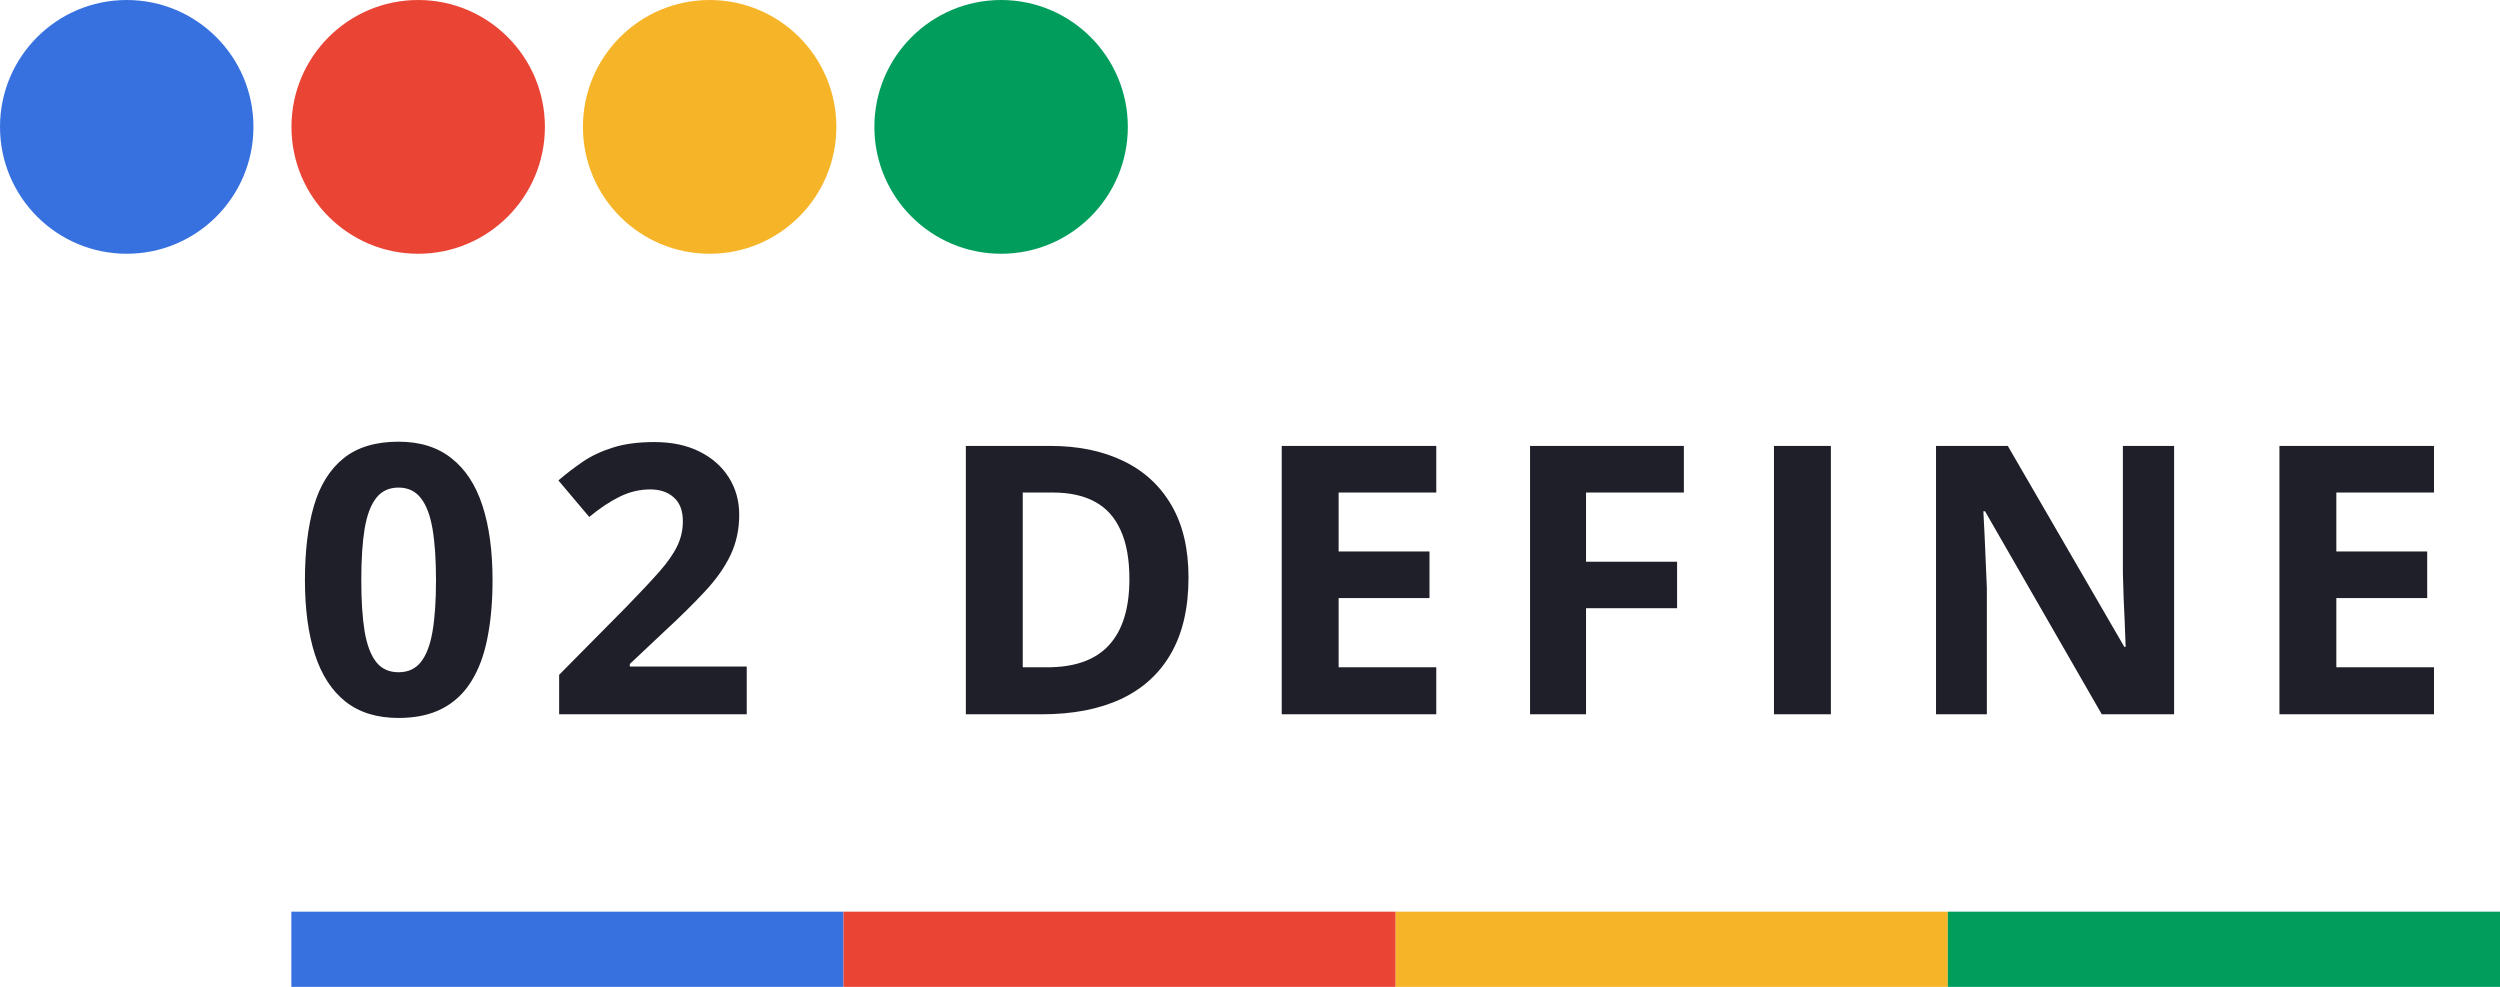 <svg width="266" height="105" viewBox="0 0 266 105" fill="none" xmlns="http://www.w3.org/2000/svg">
<path d="M52.406 61.723C52.406 64.027 52.224 66.085 51.859 67.894C51.508 69.704 50.935 71.241 50.141 72.504C49.359 73.767 48.331 74.731 47.055 75.394C45.779 76.059 44.229 76.391 42.406 76.391C40.115 76.391 38.233 75.811 36.762 74.652C35.29 73.481 34.203 71.801 33.5 69.613C32.797 67.413 32.445 64.783 32.445 61.723C32.445 58.637 32.764 56 33.402 53.812C34.053 51.612 35.108 49.926 36.566 48.754C38.025 47.582 39.971 46.996 42.406 46.996C44.685 46.996 46.56 47.582 48.031 48.754C49.516 49.913 50.616 51.592 51.332 53.793C52.048 55.98 52.406 58.624 52.406 61.723ZM38.441 61.723C38.441 63.897 38.559 65.713 38.793 67.172C39.04 68.617 39.45 69.704 40.023 70.434C40.596 71.163 41.391 71.527 42.406 71.527C43.409 71.527 44.197 71.169 44.77 70.453C45.355 69.724 45.772 68.637 46.02 67.191C46.267 65.733 46.391 63.91 46.391 61.723C46.391 59.548 46.267 57.732 46.02 56.273C45.772 54.815 45.355 53.721 44.77 52.992C44.197 52.25 43.409 51.879 42.406 51.879C41.391 51.879 40.596 52.25 40.023 52.992C39.45 53.721 39.04 54.815 38.793 56.273C38.559 57.732 38.441 59.548 38.441 61.723ZM79.453 76H59.492V71.801L66.66 64.555C68.106 63.07 69.264 61.833 70.137 60.844C71.022 59.841 71.66 58.93 72.051 58.109C72.454 57.289 72.656 56.41 72.656 55.473C72.656 54.34 72.337 53.493 71.699 52.934C71.074 52.361 70.234 52.074 69.18 52.074C68.073 52.074 66.999 52.328 65.957 52.836C64.915 53.344 63.828 54.066 62.695 55.004L59.414 51.117C60.234 50.414 61.1 49.75 62.012 49.125C62.936 48.5 64.004 47.999 65.215 47.621C66.439 47.23 67.904 47.035 69.609 47.035C71.484 47.035 73.092 47.374 74.434 48.051C75.788 48.728 76.829 49.652 77.559 50.824C78.288 51.983 78.652 53.298 78.652 54.77C78.652 56.345 78.34 57.784 77.715 59.086C77.09 60.388 76.178 61.677 74.981 62.953C73.796 64.229 72.363 65.642 70.684 67.191L67.012 70.648V70.922H79.453V76ZM126.457 61.449C126.457 64.665 125.839 67.354 124.602 69.516C123.378 71.664 121.6 73.285 119.27 74.379C116.939 75.46 114.133 76 110.852 76H102.766V47.445H111.73C114.725 47.445 117.323 47.979 119.523 49.047C121.724 50.102 123.43 51.671 124.641 53.754C125.852 55.824 126.457 58.389 126.457 61.449ZM120.168 61.605C120.168 59.496 119.855 57.764 119.23 56.41C118.618 55.043 117.707 54.034 116.496 53.383C115.298 52.732 113.814 52.406 112.043 52.406H108.82V71H111.418C114.374 71 116.568 70.212 118 68.637C119.445 67.061 120.168 64.717 120.168 61.605ZM152.82 76H136.375V47.445H152.82V52.406H142.43V58.676H152.098V63.637H142.43V71H152.82V76ZM168.754 76H162.797V47.445H179.164V52.406H168.754V59.77H178.441V64.711H168.754V76ZM188.75 76V47.445H194.805V76H188.75ZM231.324 76H223.629L211.207 54.398H211.031C211.083 55.297 211.129 56.202 211.168 57.113C211.207 58.025 211.246 58.936 211.285 59.848C211.324 60.746 211.363 61.651 211.402 62.562V76H205.992V47.445H213.629L226.031 68.832H226.168C226.142 67.947 226.109 67.068 226.07 66.195C226.031 65.323 225.992 64.451 225.953 63.578C225.927 62.706 225.901 61.833 225.875 60.961V47.445H231.324V76ZM258.977 76H242.531V47.445H258.977V52.406H248.586V58.676H258.254V63.637H248.586V71H258.977V76Z" fill="#1F1F29"/>
<ellipse cx="13.483" cy="13.5" rx="13.483" ry="13.5" fill="#3771E0"/>
<ellipse cx="44.495" cy="13.5" rx="13.483" ry="13.5" fill="#EA4435"/>
<ellipse cx="75.506" cy="13.5" rx="13.483" ry="13.5" fill="#F6B429"/>
<ellipse cx="106.517" cy="13.5" rx="13.483" ry="13.5" fill="#009D5C"/>
<rect x="31" y="97" width="58.75" height="8" fill="#3771E0"/>
<rect x="89.75" y="97" width="58.75" height="8" fill="#EA4435"/>
<rect x="148.5" y="97" width="58.75" height="8" fill="#F6B429"/>
<rect x="207.25" y="97" width="58.75" height="8" fill="#009D5C"/>
</svg>
